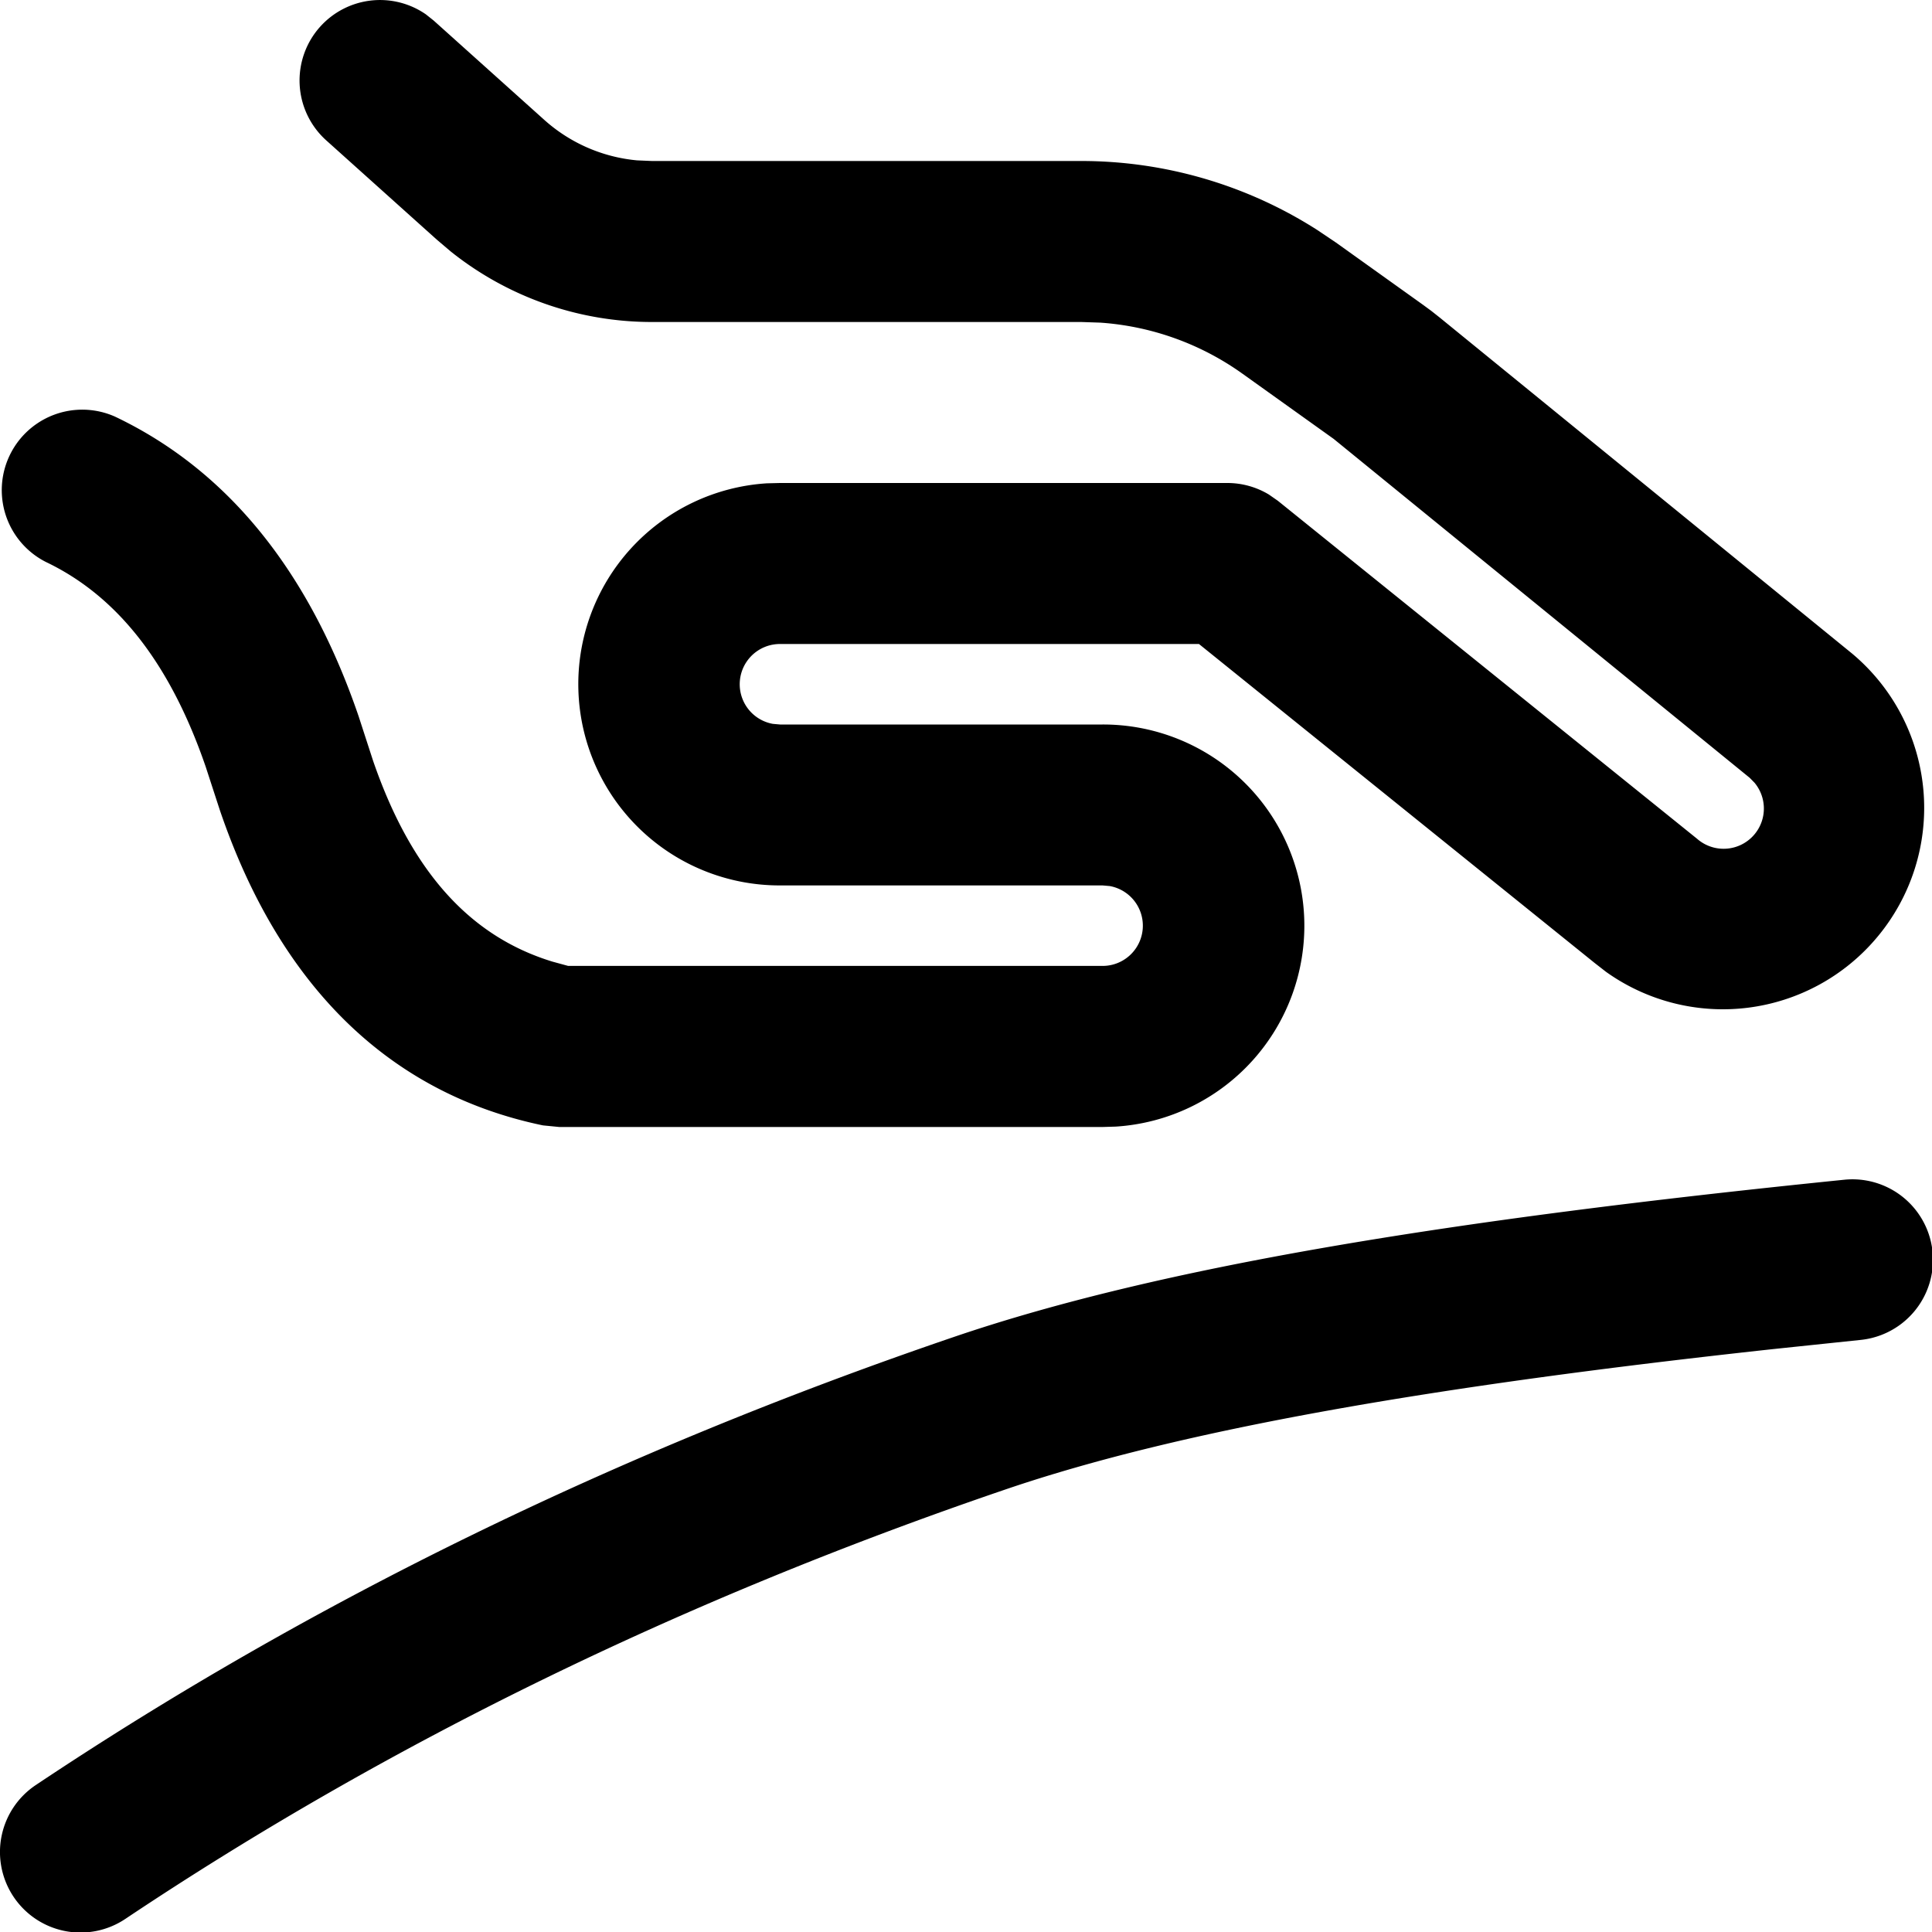 <svg xmlns="http://www.w3.org/2000/svg" viewBox="0 0 24 24"><path fill="currentColor" fill-rule="evenodd" d="M22.911 14.655a1 1 0 11.202 1.99l-1.078.113c-4.22.459-7.35.996-9.546 1.745-4.014 1.368-7.658 3.147-10.933 5.335a1 1 0 01-1.112-1.663c3.423-2.286 7.224-4.141 11.4-5.565 2.569-.876 6.15-1.456 11.067-1.955zM3.977.332A1 1 0 015.29.178l.098.078 1.372 1.232a2 2 0 001.153.504L8.098 2h5.334c1.04 0 2.057.298 2.93.856l.235.158 1.081.773.102.075.1.079 5.13 4.18a2.5 2.5 0 01.308 3.522 2.498 2.498 0 01-3.368.429l-.14-.109L14.894 8H9.69a.5.5 0 00-.09.992L9.69 9h4.006a2.5 2.5 0 01.165 4.995l-.165.005H6.948l-.203-.02c-1.925-.4-3.277-1.75-4.014-3.916l-.176-.54C2.108 8.224 1.445 7.398.57 6.981a1 1 0 01.86-1.805c1.407.67 2.413 1.931 3.025 3.722l.18.554c.477 1.384 1.21 2.183 2.229 2.494l.194.053h6.638a.5.5 0 00.09-.992l-.09-.008H9.69a2.5 2.5 0 01-.164-4.995L9.69 6h5.556a1 1 0 01.516.143l.112.078 5.207 4.198a.5.5 0 00.714-.696l-.06-.061-5.168-4.21-1.133-.81a3.444 3.444 0 00-1.764-.634L13.432 4H8.098a4 4 0 01-2.5-.877l-.173-.147-1.372-1.232A1 1 0 013.977.332z"/></svg>